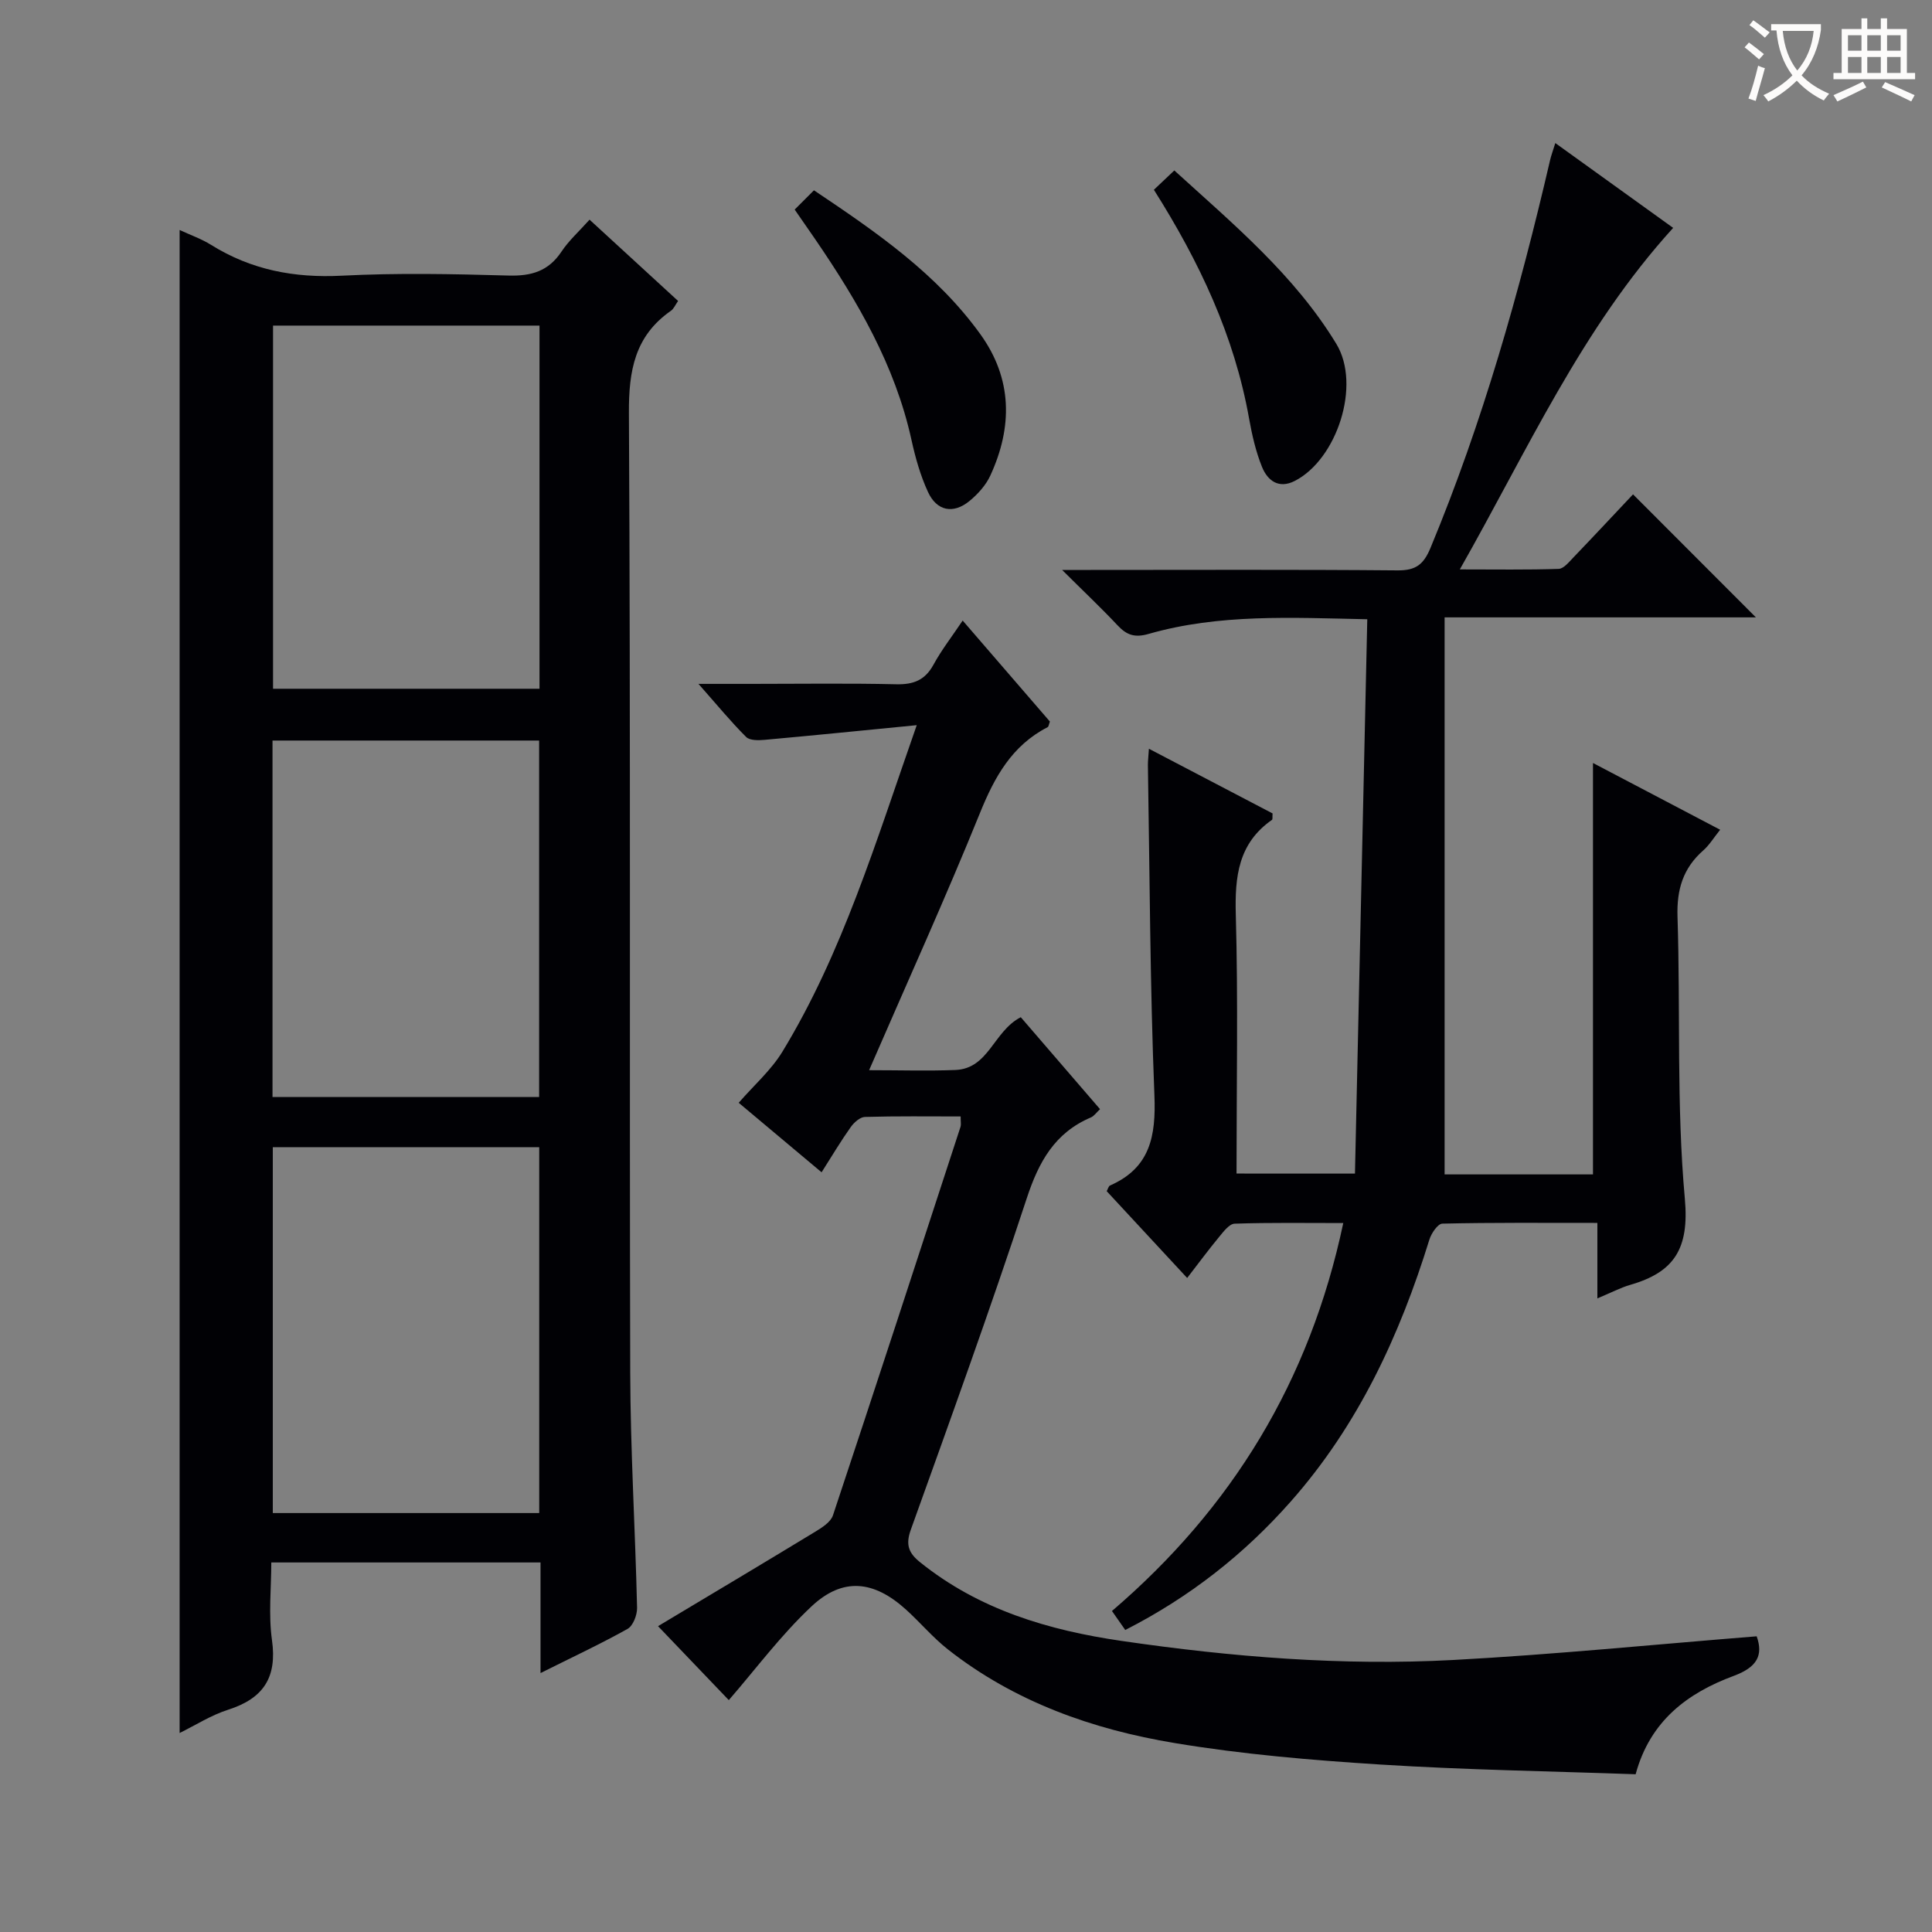 <svg enable-background="new 0 0 400 400" viewBox="0 0 400 400" xmlns="http://www.w3.org/2000/svg"><rect x="0" y="0" width="400" height="400" fill="#808080" stroke="none"/><g fill="#010105"><path d="m111.91 346.39c0-8.19 0-15.34 0-22.9-18.45 0-36.68 0-55.74 0 0 5.25-.61 10.76.14 16.08 1.09 7.74-1.78 12.07-9.05 14.4-3.57 1.14-6.84 3.24-10.07 4.83 0-103.64 0-207.03 0-311.18 2.24 1.04 4.51 1.83 6.5 3.07 8.32 5.2 17.26 6.89 27.06 6.39 11.47-.59 23-.36 34.49-.03 4.75.14 8.3-.88 11.01-4.96 1.53-2.3 3.66-4.2 5.81-6.61 6.18 5.68 12.15 11.16 18.33 16.83-.57.81-.89 1.62-1.49 2.04-7.47 5.21-8.74 12.38-8.69 21.17.36 66.16.1 132.32.27 198.48.04 16.29 1.04 32.58 1.42 48.87.03 1.49-.83 3.74-1.98 4.38-5.62 3.14-11.47 5.87-18.01 9.14zm-.27-108.88c-18.51 0-36.73 0-55.16 0v75.75h55.16c0-25.4 0-50.47 0-75.75zm.06-170.1c-18.81 0-37.03 0-55.17 0v75.19h55.17c0-25.24 0-50.14 0-75.19zm-55.28 159.71h55.2c0-24.89 0-49.31 0-73.8-18.55 0-36.78 0-55.2 0z"/><path d="m280.53 242.98c.85-38.13 1.69-76.17 2.55-114.77-15.77-.33-30.69-1.14-45.25 3.03-2.92.84-4.57.24-6.46-1.78-3.39-3.61-7-7.01-11.47-11.46h5.96c21.16 0 42.33-.1 63.49.09 3.78.03 5.39-1.2 6.83-4.68 10.79-25.98 18.4-52.92 24.75-80.26.22-.94.56-1.86 1.08-3.53 8.47 6.1 16.58 11.94 24.4 17.56-18.94 20.82-30.12 45.99-44.17 70.71 7.44 0 13.96.11 20.47-.11 1.05-.04 2.15-1.44 3.06-2.38 4.25-4.43 8.43-8.91 12.33-13.05 8.89 8.9 17.08 17.11 25.44 25.47-20.95 0-42.25 0-64.45 0v115.33h30.72c0-28.42 0-56.63 0-85.18 8.39 4.4 17.03 8.94 26.33 13.82-1.33 1.65-2.24 3.18-3.51 4.29-4.19 3.69-5.5 8.11-5.32 13.72.63 19.47-.24 39.04 1.52 58.39.94 10.37-2.22 15.21-11.32 17.83-2.03.59-3.94 1.61-6.79 2.8 0-5.46 0-10.3 0-15.63-11.21 0-21.66-.09-32.1.15-.94.02-2.28 2-2.68 3.3-6.15 19.89-14.75 38.44-28.69 54.22-9.69 10.97-20.96 19.82-34.28 26.61-.98-1.39-1.79-2.56-2.75-3.93 24.82-21.25 40.94-47.52 47.89-80.32-7.75 0-15.14-.12-22.5.13-1.11.04-2.31 1.66-3.22 2.76-2.2 2.66-4.25 5.44-6.6 8.48-5.76-6.22-11.17-12.05-16.66-17.97.24-.42.37-1.03.7-1.18 8.31-3.65 9.51-10.23 9.18-18.62-.91-22.78-.97-45.6-1.35-68.41-.01-.81.1-1.63.21-3.39 8.92 4.66 17.33 9.06 25.6 13.39-.05.74.04 1.22-.12 1.33-6.98 4.87-7.71 11.75-7.49 19.65.49 17.64.15 35.31.15 53.58 7.73.01 15.36.01 24.52.01z"/><path d="m189.8 150.14c-11.38 1.11-21.4 2.13-31.42 3.03-1.3.12-3.13.17-3.89-.58-3.14-3.12-5.96-6.57-9.88-11h10.96c10 0 20-.15 30 .08 3.57.08 5.95-.85 7.7-4.06 1.66-3.04 3.81-5.8 6.04-9.13 6.26 7.25 12.2 14.13 18.06 20.91-.22.58-.25 1.05-.47 1.16-7.4 3.81-10.99 10.31-14.02 17.8-7.11 17.55-14.95 34.8-22.94 53.22 6.37 0 12.11.18 17.84-.04 6.96-.27 7.88-8 13.56-10.93 5.23 6.07 10.72 12.43 16.41 19.04-.76.71-1.24 1.44-1.91 1.72-7.48 3.19-10.78 9.19-13.26 16.73-7.57 23.02-15.82 45.82-24.01 68.63-1.12 3.11-.44 4.83 1.93 6.73 12.22 9.83 26.62 14.09 41.75 16.29 22.76 3.32 45.68 5.18 68.66 3.94 20.9-1.13 41.75-3.22 62.79-4.9 1.41 3.95.06 6.41-4.74 8.19-9.51 3.52-17.32 9.27-20.32 20.37-17.62-.63-35.25-.9-52.83-2.01-14.24-.9-28.54-2.11-42.6-4.45-17-2.82-33.15-8.53-46.96-19.39-3.12-2.46-5.72-5.57-8.68-8.25-6.66-6.03-13.07-6.73-19.54-.67-6.36 5.96-11.63 13.08-17.14 19.42-4.3-4.5-9.15-9.56-14.65-15.31 10.38-6.22 21.47-12.82 32.49-19.52 1.44-.87 3.26-2.02 3.73-3.44 8.91-26.78 17.65-53.61 26.41-80.44.14-.44.02-.97.02-2.13-6.67 0-13.25-.09-19.82.1-1.02.03-2.27 1.16-2.94 2.11-2.01 2.83-3.79 5.82-6.03 9.35-6.13-5.14-12.05-10.11-17.16-14.39 3.16-3.64 6.71-6.74 9.05-10.58 12.42-20.42 19.27-43.22 27.81-67.6z"/><path d="m164.53 43.39c1.35-1.35 2.59-2.6 3.99-3.99 13.04 8.73 25.47 17.32 34.47 29.82 6.63 9.22 6.68 19.16 2.06 29.21-.93 2.03-2.61 3.89-4.36 5.32-3.34 2.72-6.74 2.06-8.56-1.89-1.58-3.42-2.62-7.14-3.43-10.83-3.39-15.4-11.15-28.67-19.9-41.47-1.32-1.92-2.64-3.81-4.27-6.17z"/><path d="m238.9 39.29c1.43-1.35 2.61-2.47 4.23-4 12.26 11.15 24.91 21.7 33.54 35.9 5.19 8.54.12 23.92-8.6 28.38-3.34 1.71-5.64-.08-6.78-2.89-1.29-3.18-2.07-6.62-2.68-10.02-3.04-17.1-10.27-32.44-19.71-47.37z"/></g><path d="m362.1 8.8c1.1.8 2.1 1.6 3.1 2.4l-1 1.1c-1.3-1.1-2.3-2-3-2.5zm1.9 4.8c.5.2.9.4 1.4.5-.6 2.3-1.3 4.5-1.9 6.8l-1.5-.5c.8-2.1 1.4-4.3 2-6.8zm-1-9.4c1.3.9 2.4 1.8 3.4 2.5l-1 1.1c-1.4-1.2-2.4-2.1-3.2-2.6zm3.7 2.2v-1.4h10.3v1.2c-.5 3.6-1.8 6.8-4 9.4 1.5 1.6 3.4 2.8 5.7 3.8-.3.4-.7.8-1.1 1.4-2.3-1.1-4.1-2.5-5.6-4.1-1.6 1.6-3.6 3.1-5.9 4.3-.3-.5-.7-.9-1-1.3 2.4-1.1 4.4-2.5 6-4.1-1.9-2.5-3-5.6-3.3-9.3h-1.1zm8.8 0h-6.4c.3 3.3 1.3 6 3 8.2 2-2.3 3.1-5.1 3.4-8.2z" fill="#fcfbfa"/><path d="m385.3 3.8h1.3v2.2h2.8v-2.2h1.3v2.2h4.1v9.1h1.7v1.3h-16.9v-1.3h1.7v-9.1h4.1v-2.2zm.4 13.1.7 1.2c-1.8.9-3.8 1.9-6 2.9-.2-.4-.5-.8-.8-1.3 2.3-1 4.3-1.9 6.1-2.8zm-3.1-6.4h2.8v-3.2h-2.8zm0 4.6h2.8v-3.3h-2.8zm4-4.6h2.8v-3.2h-2.8zm0 4.6h2.8v-3.3h-2.8zm3.7 1.9c2.1.9 4.1 1.8 6.1 2.7l-.7 1.3c-2.2-1.1-4.2-2-6.1-2.9zm3.2-9.7h-2.8v3.2h2.8zm-2.8 7.8h2.8v-3.3h-2.8z" fill="#fcfbfa"/></svg>